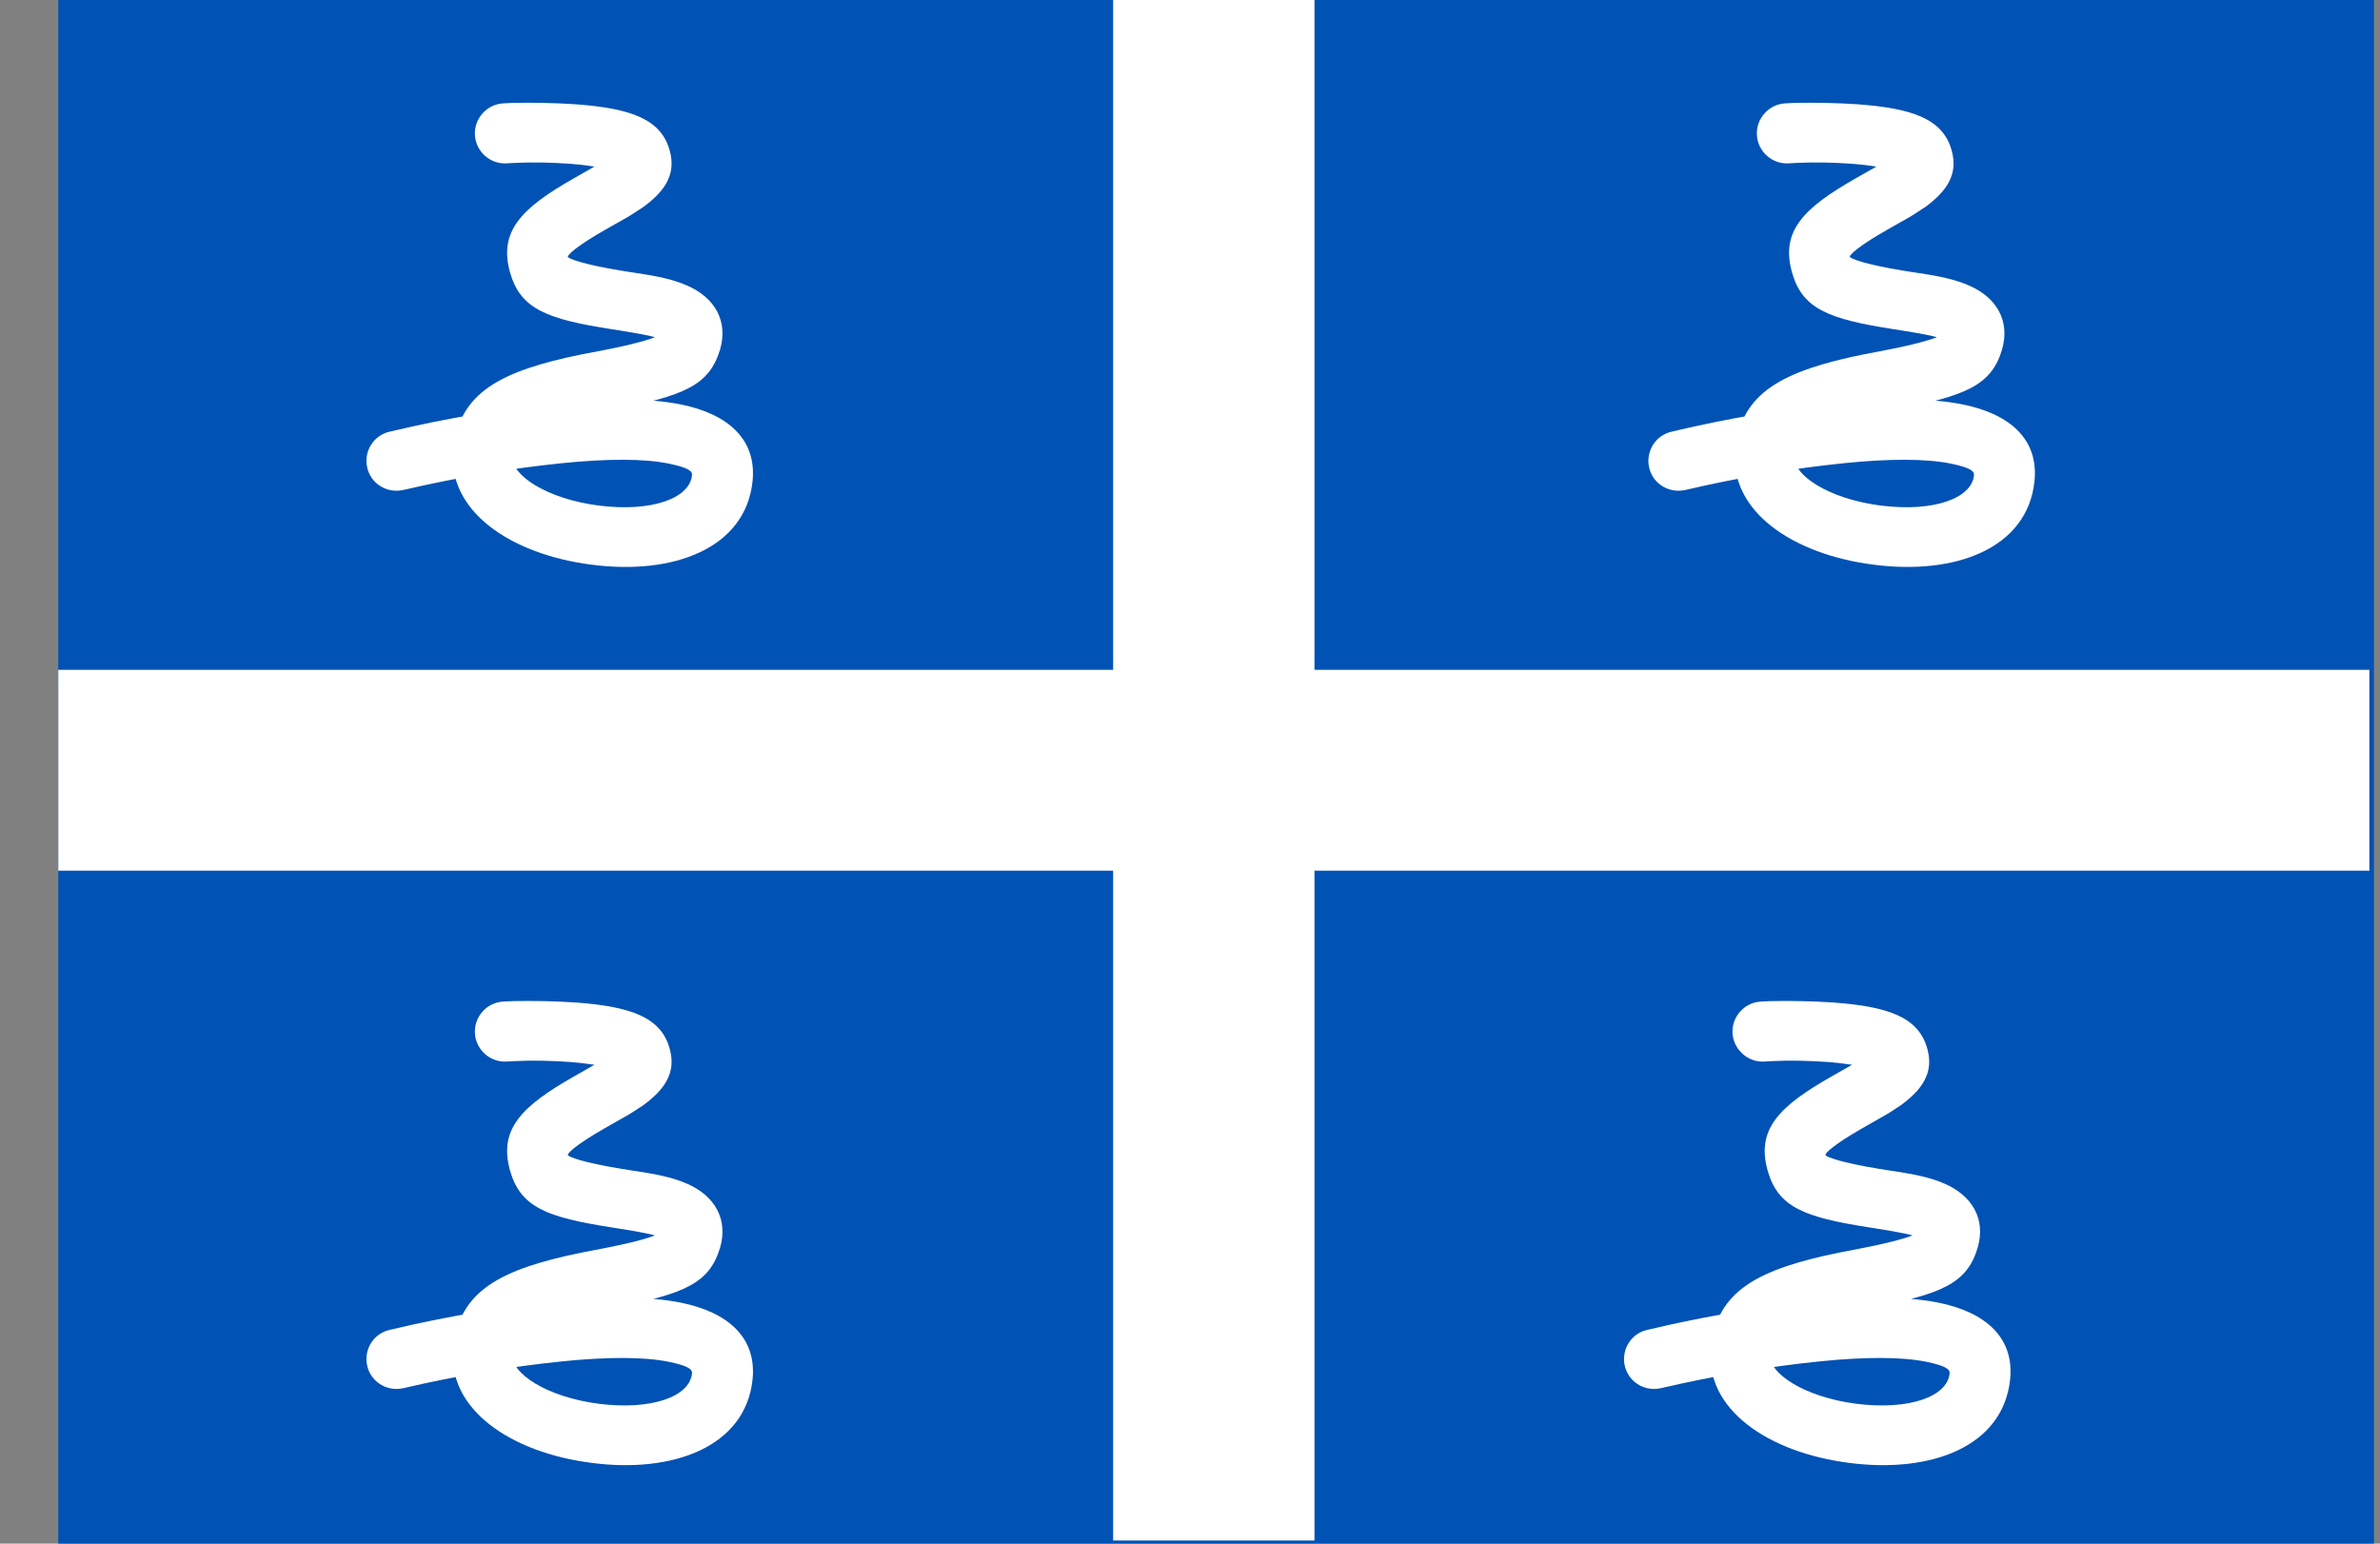 <svg width="37" height="24" viewBox="0 0 37 24" fill="none" xmlns="http://www.w3.org/2000/svg">
<rect x="0" y="0" width="37" height="24" fill="#808080" stroke="none"/>
<g clip-path="url(#clip0_15_1036)">
<path d="M0.906 0H36.906V24H0.906V0Z" fill="#0052B4"/>
<path d="M36.835 10.414V13.537H20.435V23.951H17.305V13.537H0.906V10.414H17.305V0H20.435V10.414H36.835Z" fill="white"/>
<path d="M7.993 2.533C8.288 2.519 8.576 2.526 8.87 2.547C9.256 2.575 9.53 2.66 9.509 2.582C9.474 2.456 9.502 2.428 9.453 2.456C9.362 2.526 9.502 2.442 8.934 2.765C8.106 3.235 7.748 3.593 7.93 4.239C8.092 4.807 8.506 4.961 9.495 5.116L9.628 5.137C10.021 5.2 10.197 5.235 10.316 5.291C10.344 5.305 10.295 5.221 10.309 5.172C10.295 5.214 10.035 5.319 9.376 5.446L9.046 5.509C7.776 5.768 7.144 6.105 7.046 6.982C6.941 7.944 7.937 8.618 9.193 8.779C10.47 8.947 11.586 8.526 11.699 7.488C11.769 6.828 11.313 6.435 10.583 6.288C10.091 6.189 9.439 6.189 8.66 6.267C7.79 6.358 6.927 6.505 6.07 6.709C5.818 6.758 5.656 7.004 5.706 7.256C5.755 7.509 6 7.67 6.253 7.621C6.267 7.621 6.274 7.614 6.288 7.614C7.102 7.425 7.923 7.284 8.751 7.2C9.446 7.13 10.014 7.13 10.393 7.207C10.702 7.27 10.765 7.326 10.758 7.389C10.723 7.747 10.134 7.965 9.306 7.86C8.492 7.754 7.937 7.382 7.965 7.088C8 6.786 8.337 6.611 9.221 6.428L9.544 6.365C10.632 6.154 11.025 5.993 11.193 5.439C11.327 4.982 11.102 4.625 10.688 4.442C10.463 4.344 10.246 4.295 9.762 4.225L9.635 4.204C9.074 4.112 8.835 4.021 8.828 3.993C8.821 3.965 8.955 3.832 9.397 3.579L9.706 3.404C9.811 3.347 9.909 3.277 10.007 3.214C10.33 2.975 10.513 2.716 10.414 2.351C10.281 1.839 9.783 1.684 8.948 1.621C8.618 1.6 8.295 1.593 7.965 1.6L7.825 1.607C7.565 1.621 7.369 1.846 7.383 2.098C7.397 2.358 7.621 2.554 7.874 2.54L7.993 2.533ZM27.923 2.533C28.218 2.519 28.506 2.526 28.8 2.547C29.186 2.575 29.46 2.66 29.439 2.582C29.404 2.456 29.432 2.428 29.383 2.456C29.291 2.526 29.432 2.442 28.863 2.765C28.035 3.235 27.677 3.593 27.86 4.239C28.021 4.807 28.435 4.961 29.425 5.116L29.558 5.137C29.951 5.2 30.127 5.235 30.246 5.291C30.274 5.305 30.225 5.221 30.239 5.172C30.225 5.214 29.965 5.319 29.306 5.446L28.976 5.509C27.706 5.768 27.074 6.105 26.976 6.982C26.87 7.944 27.867 8.618 29.123 8.779C30.4 8.947 31.516 8.526 31.628 7.488C31.699 6.828 31.242 6.435 30.513 6.288C30.021 6.189 29.369 6.189 28.59 6.267C27.72 6.358 26.856 6.505 26 6.709C25.748 6.758 25.586 7.004 25.635 7.256C25.684 7.509 25.93 7.67 26.183 7.621C26.197 7.621 26.204 7.614 26.218 7.614C27.032 7.425 27.853 7.284 28.681 7.2C29.376 7.13 29.944 7.13 30.323 7.207C30.632 7.27 30.695 7.326 30.688 7.389C30.653 7.747 30.064 7.965 29.235 7.86C28.421 7.754 27.867 7.382 27.895 7.088C27.93 6.786 28.267 6.611 29.151 6.428L29.474 6.365C30.562 6.154 30.955 5.993 31.123 5.439C31.256 4.982 31.032 4.625 30.618 4.442C30.393 4.344 30.176 4.295 29.692 4.225L29.565 4.204C29.004 4.112 28.765 4.021 28.758 3.993C28.751 3.965 28.884 3.832 29.327 3.579L29.635 3.404C29.741 3.347 29.839 3.277 29.937 3.214C30.26 2.975 30.442 2.716 30.344 2.351C30.211 1.839 29.713 1.684 28.878 1.621C28.548 1.6 28.225 1.593 27.895 1.6L27.755 1.607C27.495 1.621 27.299 1.846 27.313 2.098C27.327 2.358 27.551 2.554 27.804 2.54L27.923 2.533ZM27.544 16.498C27.839 16.484 28.127 16.491 28.421 16.512C28.807 16.54 29.081 16.625 29.06 16.547C29.025 16.421 29.053 16.393 29.004 16.421C28.913 16.491 29.053 16.407 28.485 16.73C27.656 17.2 27.299 17.558 27.481 18.203C27.642 18.772 28.056 18.926 29.046 19.081L29.179 19.102C29.572 19.165 29.748 19.2 29.867 19.256C29.895 19.27 29.846 19.186 29.86 19.137C29.846 19.179 29.586 19.284 28.927 19.41L28.597 19.474C27.327 19.733 26.695 20.07 26.597 20.947C26.491 21.909 27.488 22.582 28.744 22.744C30.021 22.912 31.137 22.491 31.249 21.453C31.32 20.793 30.863 20.4 30.134 20.253C29.642 20.154 28.99 20.154 28.211 20.232C27.341 20.323 26.477 20.47 25.621 20.674C25.369 20.723 25.207 20.968 25.256 21.221C25.306 21.474 25.551 21.635 25.804 21.586C25.818 21.586 25.825 21.579 25.839 21.579C26.653 21.39 27.474 21.249 28.302 21.165C28.997 21.095 29.565 21.095 29.944 21.172C30.253 21.235 30.316 21.291 30.309 21.354C30.274 21.712 29.684 21.93 28.856 21.825C28.042 21.719 27.488 21.347 27.516 21.053C27.551 20.751 27.888 20.575 28.772 20.393L29.095 20.33C30.183 20.119 30.576 19.958 30.744 19.404C30.878 18.947 30.653 18.59 30.239 18.407C30.014 18.309 29.797 18.26 29.313 18.189L29.186 18.168C28.625 18.077 28.386 17.986 28.379 17.958C28.372 17.93 28.506 17.797 28.948 17.544L29.256 17.368C29.362 17.312 29.46 17.242 29.558 17.179C29.881 16.94 30.064 16.681 29.965 16.316C29.832 15.803 29.334 15.649 28.499 15.586C28.169 15.565 27.846 15.558 27.516 15.565L27.376 15.572C27.116 15.586 26.92 15.81 26.934 16.063C26.948 16.316 27.172 16.519 27.425 16.505L27.544 16.498ZM7.993 16.498C8.288 16.484 8.576 16.491 8.87 16.512C9.256 16.54 9.53 16.625 9.509 16.547C9.474 16.421 9.502 16.393 9.453 16.421C9.362 16.491 9.502 16.407 8.934 16.73C8.106 17.2 7.748 17.558 7.93 18.203C8.092 18.772 8.506 18.926 9.495 19.081L9.628 19.102C10.021 19.165 10.197 19.2 10.316 19.256C10.344 19.27 10.295 19.186 10.309 19.137C10.295 19.179 10.035 19.284 9.376 19.41L9.046 19.474C7.776 19.733 7.144 20.07 7.046 20.947C6.941 21.909 7.937 22.582 9.193 22.744C10.47 22.912 11.586 22.491 11.699 21.453C11.769 20.793 11.313 20.4 10.583 20.253C10.091 20.154 9.439 20.154 8.66 20.232C7.79 20.323 6.927 20.47 6.07 20.674C5.818 20.723 5.656 20.968 5.706 21.221C5.755 21.474 6 21.635 6.253 21.586C6.267 21.586 6.274 21.579 6.288 21.579C7.102 21.39 7.923 21.249 8.751 21.165C9.446 21.095 10.014 21.095 10.393 21.172C10.702 21.235 10.765 21.291 10.758 21.354C10.723 21.712 10.134 21.93 9.306 21.825C8.492 21.719 7.937 21.347 7.965 21.053C8 20.751 8.337 20.575 9.221 20.393L9.544 20.33C10.632 20.119 11.025 19.958 11.193 19.404C11.327 18.947 11.102 18.59 10.688 18.407C10.463 18.309 10.246 18.26 9.762 18.189L9.635 18.168C9.074 18.077 8.835 17.986 8.828 17.958C8.821 17.93 8.955 17.797 9.397 17.544L9.706 17.368C9.811 17.312 9.909 17.242 10.007 17.179C10.33 16.94 10.513 16.681 10.414 16.316C10.281 15.803 9.783 15.649 8.948 15.586C8.618 15.565 8.295 15.558 7.965 15.565L7.825 15.572C7.565 15.586 7.369 15.81 7.383 16.063C7.397 16.323 7.621 16.519 7.874 16.505L7.993 16.498Z" fill="white"/>
</g>
<defs>
<clipPath id="clip0_15_1036">
<rect width="36" height="24" fill="white" transform="translate(0.906)"/>
</clipPath>
</defs>
</svg>
